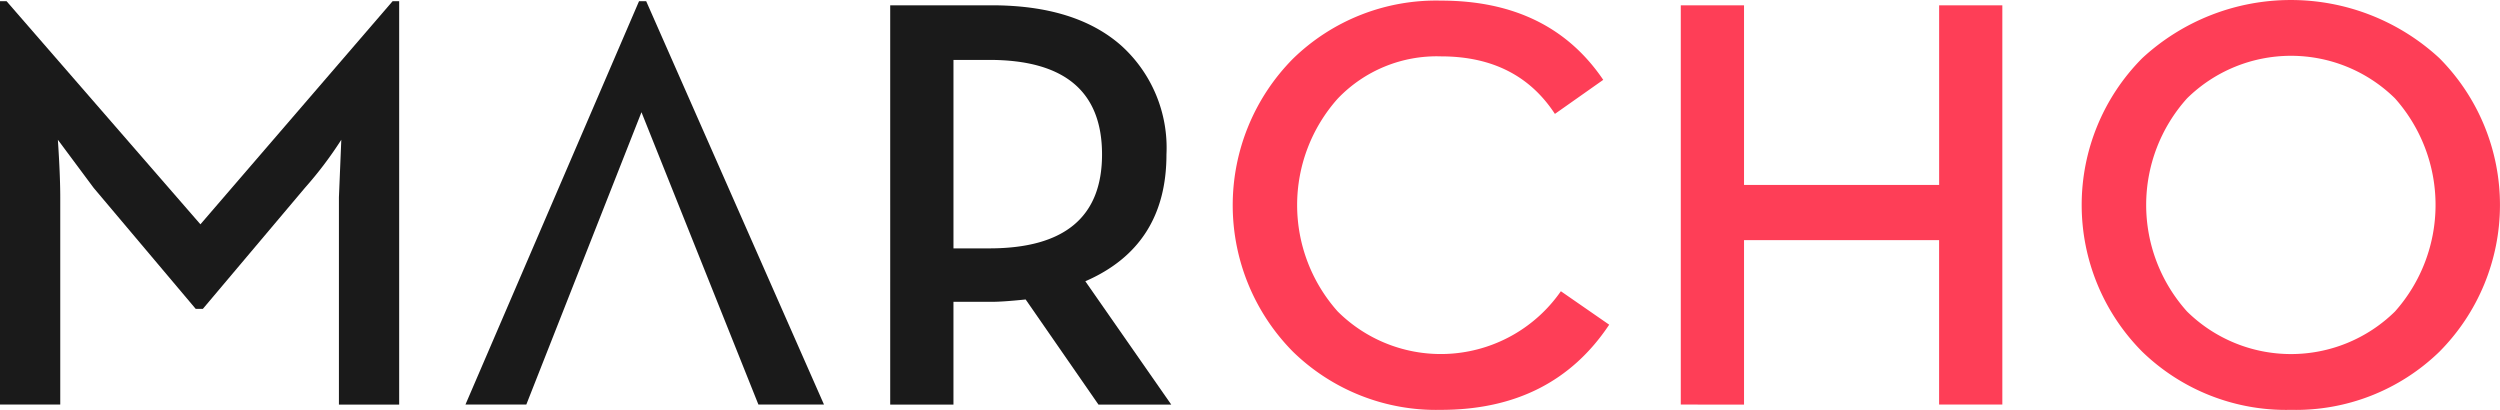 <svg xmlns="http://www.w3.org/2000/svg" width="183" height="30" viewBox="0 0 183 30">
  <g id="Vector_Smart_Object" data-name="Vector Smart Object" transform="translate(-431.229 -323.012)">
    <path id="Контур_71" data-name="Контур 71" d="M431.229,352.626V323.1h.48L445.9,339.432,459.968,323.1h.48v29.528h-4.41V337.454l.174-4.212a28.1,28.1,0,0,1-2.665,3.524l-7.468,8.854h-.525l-7.468-8.854-2.621-3.524q.173,2.579.175,4.212v15.172Z" fill="#1a1a1a"/>
    <path id="Контур_72" data-name="Контур 72" d="M510.675,343.6l6.289,9.027h-5.328l-5.329-7.694q-1.66.173-2.49.172h-2.795v7.522h-4.63V323.4h7.425q6.115,0,9.456,2.922a10.074,10.074,0,0,1,3.341,7.994Q516.615,341.021,510.675,343.6Zm-9.652-2.407h2.62q8.255,0,8.255-6.876,0-6.92-8.255-6.92h-2.62Z" fill="#1a1a1a"/>
    <path id="Контур_73" data-name="Контур 73" d="M536.706,353.013a15.006,15.006,0,0,1-10.831-4.255,15.24,15.24,0,0,1,0-21.447,15.006,15.006,0,0,1,10.831-4.254q7.949,0,11.88,5.8l-3.538,2.493q-2.752-4.212-8.342-4.212a10.022,10.022,0,0,0-7.556,3.094,11.7,11.7,0,0,0,0,15.581,10.7,10.7,0,0,0,16.335-1.483l3.537,2.45Q544.872,353.013,536.706,353.013Z" fill="#fe3e57"/>
    <path id="Контур_74" data-name="Контур 74" d="M554.262,352.626V323.4h4.63v13.148h14.282V323.4H577.8v29.226h-4.629V340.588H558.892v12.039Z" fill="#fe3e57"/>
    <path id="Контур_75" data-name="Контур 75" d="M598.942,353.013a15.135,15.135,0,0,1-10.9-4.255,15.235,15.235,0,0,1,0-21.489,16.023,16.023,0,0,1,21.751,0,15.237,15.237,0,0,1,0,21.489A15.084,15.084,0,0,1,598.942,353.013Zm-7.622-7.2a10.852,10.852,0,0,0,15.222,0,11.73,11.73,0,0,0,0-15.6,10.852,10.852,0,0,0-15.222,0,11.666,11.666,0,0,0,0,15.6Z" fill="#fe3e57"/>
    <path id="Контур_76" data-name="Контур 76" d="M478.53,323.1h-.524L465.3,352.626h4.455l8.43-21.4,8.56,21.4h4.8Z" fill="#1a1a1a"/>
  </g>
</svg>

